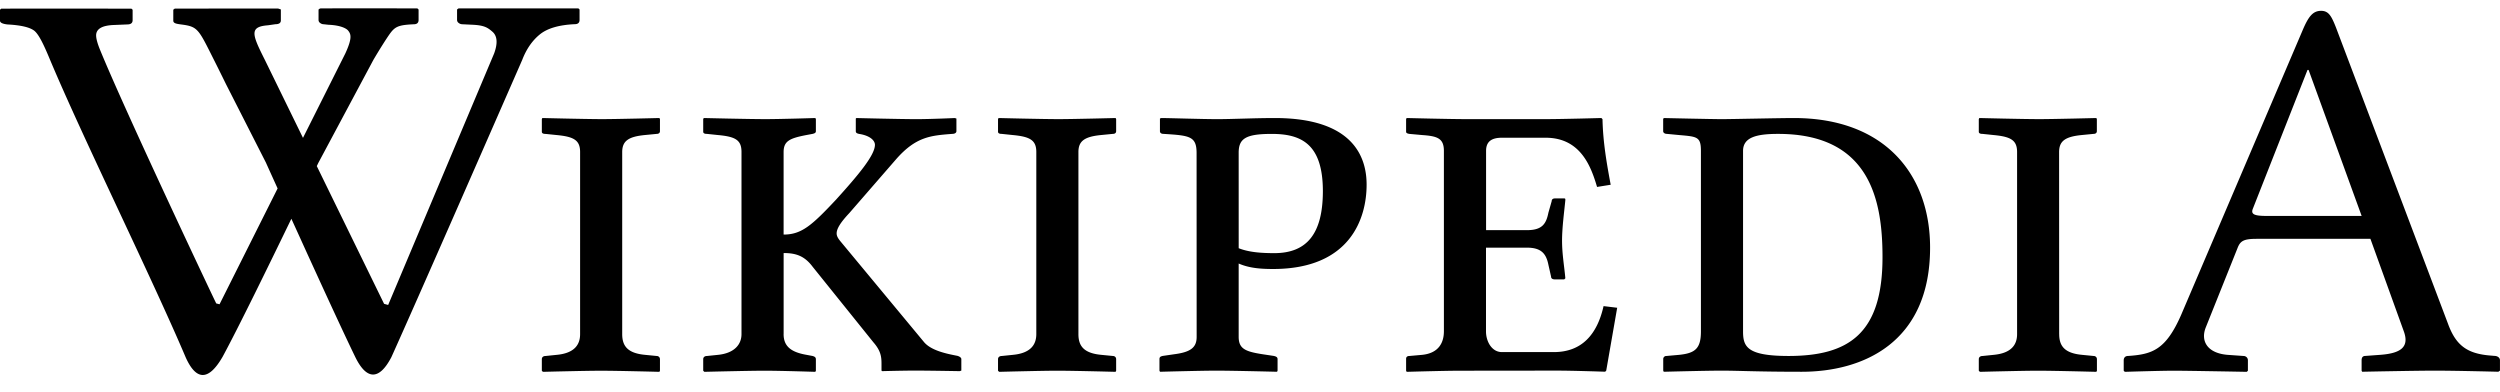 <svg width="7.5em" height="1.175em" xmlns="http://www.w3.org/2000/svg" viewBox="0 0 120 18"><path fill="#000" fill-rule="nonzero" d="m18.339 0 .199.001h.375l.174.001h.315l.138.001.323.001H20.034l.058.053v.5c0 .139-.078.208-.231.208-.753.035-.908.11-1.184.507-.15.216-.447.68-.755 1.204L15.28 7.419l-.074.154 3.23 6.611.196.054 5.088-12.076c.177-.487.15-.832-.078-1.035-.228-.197-.389-.315-.978-.34l-.477-.023a.275.275 0 0 1-.168-.061.174.174 0 0 1-.08-.147V.054l.073-.052h5.749l.058.052v.502c0 .136-.078.205-.231.205-.753.034-1.31.197-1.673.489-.362.294-.645.698-.848 1.225 0 0-1.53 3.5-3.137 7.159l-.268.61c-1.12 2.55-2.24 5.09-2.876 6.501-.613 1.17-1.22 1.06-1.745-.033-.411-.847-1.1-2.33-1.8-3.86l-.469-1.024c-.273-.6-.54-1.19-.786-1.727-1.08 2.23-2.56 5.26-3.3 6.624-.715 1.24-1.3 1.08-1.771.032-1.63-3.84-4.97-10.6-6.539-14.35-.29-.697-.51-1.14-.716-1.32C1.45.914 1.019.808.36.774.121.747.001.688 0 .593V.067L.058.016.592.014H1.6l.969-.001h.253l1.734.001h.225l.95.001h.577l.058.052v.5c0 .139-.087.206-.26.206L5.454.8c-.56.023-.84.191-.84.5 0 .145.06.38.19.696 1.25 3.05 5.58 12.2 5.576 12.169l.158.04 2.787-5.56c-.34-.751-.558-1.23-.558-1.234l-1.916-3.765s-.37-.753-.497-1.004C9.512.972 9.53.882 8.68.772c-.238-.031-.361-.061-.362-.18V.065L8.39.013h.702L10.58.01h2.77l.131.043V.58c0 .12-.086.182-.26.182l-.36.052c-.909.07-.76.442-.156 1.644l1.838 3.76 2.034-4.055c.318-.693.278-.9.157-1.064l-.027-.035c-.081-.096-.351-.251-.94-.275l-.231-.025a.276.276 0 0 1-.167-.06.172.172 0 0 1-.079-.147v-.5l.072-.052L16.24 0zm10.464 5.318h.118c.71 0 2.73-.053 2.73-.053l.027.053v.577c0 .08-.053.131-.158.132l-.551.053c-.814.078-1.1.29-1.103.815v8.74c0 .578.262.92 1.103.998l.551.054c.079 0 .157.051.158.156v.552l-.027.053s-1.99-.053-2.808-.053c-.735 0-2.78.053-2.783.053l-.052-.053v-.552c0-.105.078-.156.184-.156l.525-.054c.866-.078 1.13-.499 1.128-.997V6.895c0-.575-.316-.736-1.128-.813l-.525-.054c-.105 0-.184-.024-.184-.105v-.605l.026-.053s1.89.048 2.769.053zm8.81 10.318c0 .577.341.866 1.103.997l.288.054c.079.025.157.051.158.156v.551l-.027.054s-1.65-.054-2.44-.054c-.736 0-2.89.054-2.888.054l-.053-.054v-.55c0-.106.08-.157.184-.157l.525-.054c.787-.079 1.13-.499 1.129-.997V6.895c0-.575-.29-.736-1.129-.813l-.525-.055c-.105 0-.184-.024-.184-.105v-.604l.027-.053s2.15.053 2.966.053c.736 0 2.39-.053 2.389-.053l.026.053v.577c0 .079-.053.105-.158.131l-.288.054c-.814.156-1.1.289-1.103.815v3.964c.866 0 1.36-.444 2.52-1.68 1.05-1.16 1.86-2.12 1.864-2.626 0-.21-.236-.445-.762-.526-.105-.024-.157-.052-.157-.13V5.29l.026-.024s2.13.053 2.888.053c.682 0 1.84-.053 1.837-.053l.079.024v.606c0 .079-.079.131-.21.131-1.02.08-1.73.131-2.678 1.208l-2.257 2.597c-.446.475-.604.76-.604.972 0 .157.105.288.237.445l3.963 4.778c.315.366.945.525 1.47.628l.131.026c.08.025.184.077.184.156v.551l-.079.027s-1.39-.026-2.126-.027c-.656 0-1.6.027-1.6.027l-.027-.027v-.315c0-.342-.026-.629-.394-1.049l-2.914-3.623c-.394-.526-.814-.655-1.39-.655v3.89zm14.151 0c0 .577.262.919 1.102.997l.552.054c.078 0 .157.051.157.156v.551l-.026.054s-1.99-.054-2.809-.054c-.735 0-2.78.054-2.782.054l-.053-.054v-.55c0-.106.08-.157.184-.157l.525-.054c.866-.079 1.13-.499 1.129-.997V6.895c0-.575-.315-.736-1.129-.813l-.525-.055c-.105 0-.184-.024-.184-.105v-.604l.027-.053s2.07.053 2.887.053c.709 0 2.73-.053 2.73-.053l.026.053v.577c0 .079-.052.131-.157.131l-.552.054c-.814.078-1.1.289-1.102.815v8.74zm5.672-8.69c0-.814-.341-.84-1.575-.919-.157 0-.184-.077-.184-.13v-.605l.053-.026c.394 0 1.94.053 2.703.053.735 0 1.78-.053 2.757-.053 3.73 0 4.41 1.84 4.407 3.203 0 1.58-.76 4.04-4.486 4.043-.656 0-1.18-.054-1.655-.263v3.516c0 .576.315.71 1.156.84l.526.079c.105.025.185.053.185.156v.551l-.024.054s-2.1-.054-2.915-.054c-.735 0-2.7.054-2.704.054l-.026-.054v-.551c0-.105.053-.131.158-.156l.55-.08c.815-.104 1.08-.34 1.077-.84l-.003-8.818zm2.021 4.568c.525.211 1.18.236 1.706.237 1.58 0 2.33-.947 2.335-2.967 0-2.26-1.02-2.76-2.466-2.756-1.26 0-1.58.236-1.576.919l.001 4.567zm10.661 5.88c-.787 0-2.6.054-2.598.054l-.027-.054v-.577c0-.052.027-.13.158-.13l.605-.054c.815-.079 1.05-.604 1.051-1.128V6.843c0-.606-.315-.71-1.05-.761l-.606-.055c-.157-.024-.157-.077-.158-.105v-.604l.027-.053s2.05.053 2.834.053h3.859c.787 0 2.65-.053 2.652-.053l.055.053c.024 1.13.208 2.15.393 3.15l-.654.105c-.288-.972-.786-2.36-2.466-2.362h-2.1c-.5 0-.761.184-.761.63v3.806h1.967c.736 0 .92-.315 1.025-.84l.157-.55c0-.08.053-.133.157-.133h.444c.055 0 .055.027.055.079-.055.576-.157 1.31-.158 1.943 0 .655.105 1.21.158 1.811l-.055.054h-.444c-.13 0-.186-.054-.186-.133l-.13-.576c-.106-.526-.342-.815-1.028-.815h-1.966v4.017c0 .497.286.995.76.996h2.495c1.34 0 2.08-.84 2.388-2.207l.654.079-.526 3.017-.052.053s-1.55-.053-2.336-.053l-4.593.005zm9.872-.707.604-.054c.788-.079 1.05-.315 1.05-1.128V6.843c0-.685-.185-.685-1.05-.761l-.576-.055c-.105 0-.186-.052-.186-.13v-.578l.026-.053s2.31.053 2.784.053c.497 0 2.78-.053 3.465-.053 4.38 0 6.54 2.73 6.537 6.221 0 4.59-3.26 5.96-6.167 5.958-2.1 0-3.02-.054-3.832-.054-.788 0-2.78.054-2.784.054l-.026-.054v-.55a.147.147 0 0 1 .155-.154zm5.855 0c2.89 0 4.52-1.07 4.515-4.752 0-2.73-.605-5.91-5.014-5.908-1.02 0-1.68.157-1.68.816v8.662c0 .733.183 1.18 2.179 1.182zm12.996-1.051c0 .577.262.919 1.102.997l.551.054c.079 0 .157.051.158.156v.551l-.027.054s-1.99-.054-2.807-.054c-.736 0-2.78.054-2.783.054l-.053-.054v-.55c0-.106.079-.157.184-.157l.526-.054c.865-.079 1.13-.499 1.128-.997V6.895c0-.575-.316-.736-1.128-.813l-.526-.055c-.105 0-.184-.024-.184-.105v-.604l.026-.053s2.07.053 2.886.053c.708 0 2.73-.053 2.73-.053l.025.053v.577c0 .079-.055.131-.158.131l-.551.054c-.815.078-1.1.289-1.103.815l.003 8.74zm8.086.997.762.054c.105 0 .21.078.21.209v.498l-.053.054s-2.86-.054-3.491-.054c-.683 0-2.36.054-2.364.054l-.053-.054v-.498c0-.13.079-.21.21-.21 1.16-.078 1.81-.29 2.546-1.97l5.826-13.65c.288-.682.5-.946.895-.946.365 0 .498.264.707.788l5.38 14.227c.37 1.02.895 1.42 1.945 1.523l.288.025c.132 0 .264.078.263.211v.497l-.078.053s-2.02-.053-3.046-.053c-.92 0-3.49.053-3.492.053l-.025-.053v-.497c0-.133.053-.21.187-.21l.735-.054c.996-.078 1.37-.395 1.103-1.128l-1.602-4.438h-5.461c-.63 0-.787.105-.918.444l-1.524 3.807c-.262.66.079 1.24 1.05 1.318zm6.431-6.67-2.546-7.007h-.052l-2.625 6.667c-.105.265.078.341.655.342h4.568v-.001z"/></svg>